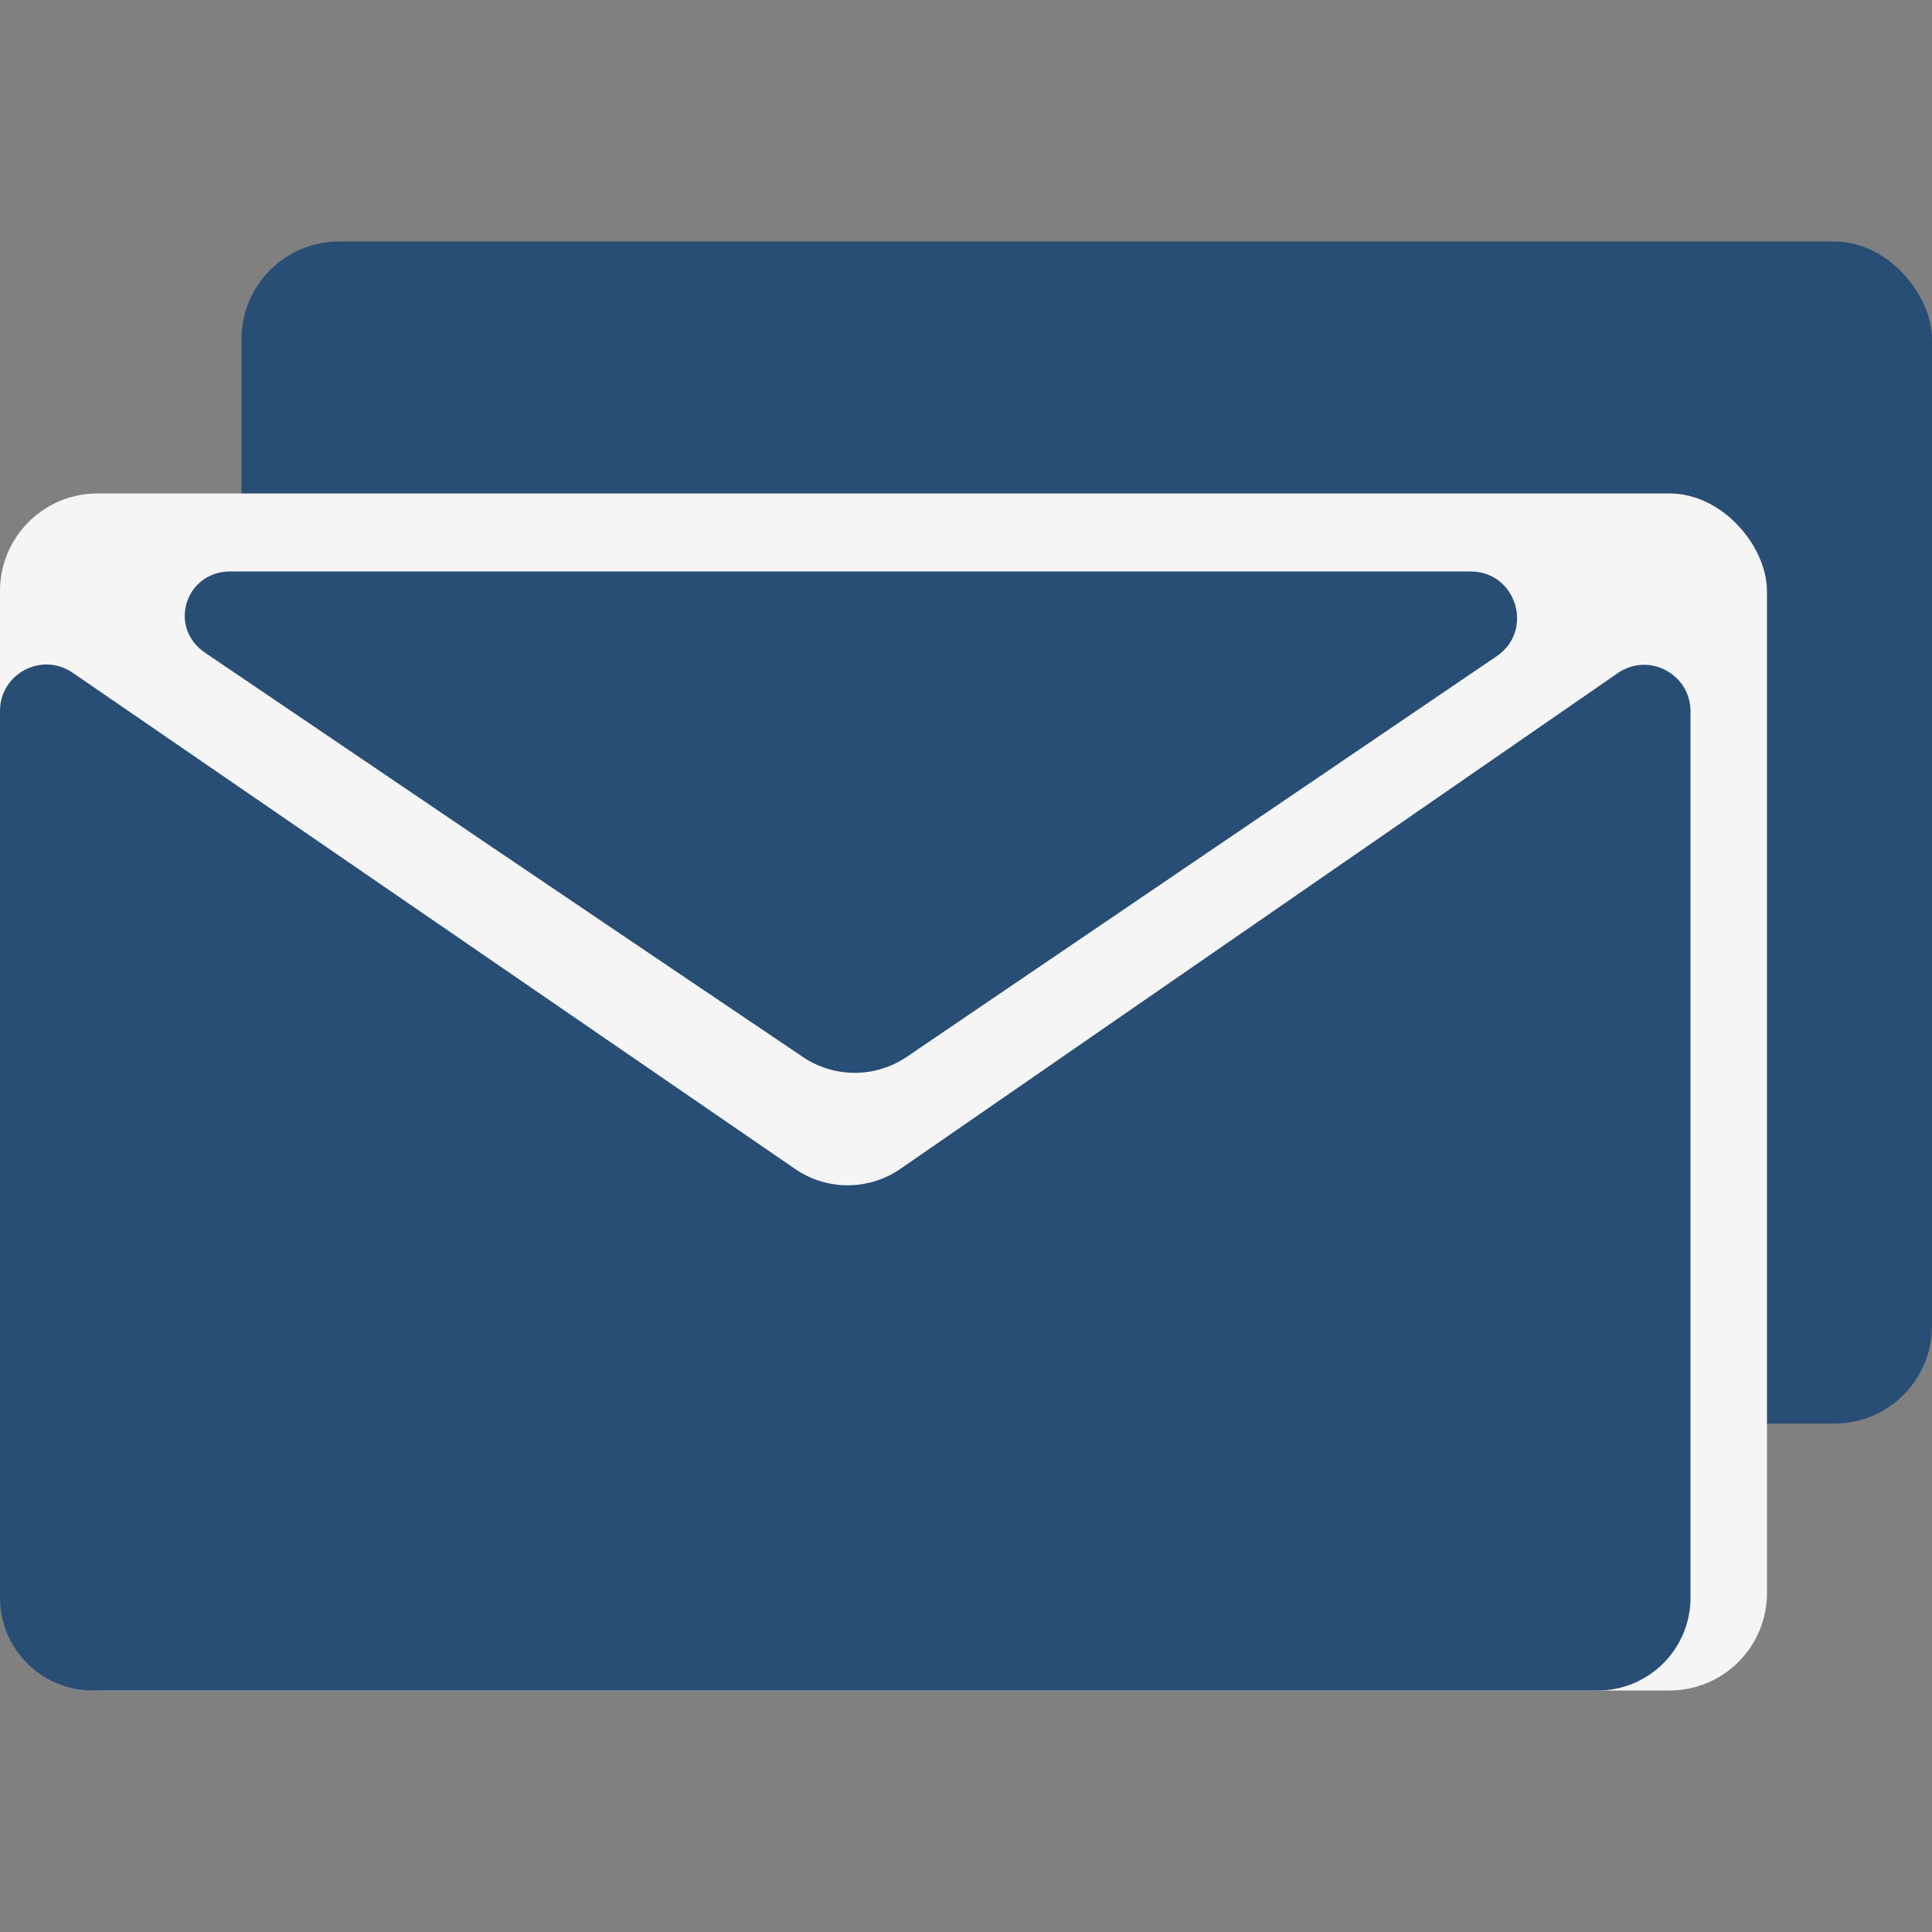 <svg width="24" height="24" viewBox="0 0 24 24" fill="none" xmlns="http://www.w3.org/2000/svg">
<rect x="0" y="0" width="24" height="24" fill="#808080" stroke="none"/>
<rect x="3" y="3" width="21" height="14.684" rx="1.211" fill="#294E75"/>
<rect y="6.13" width="21.95" height="14.87" rx="1.211" fill="#F5F5F5"/>
<path d="M9.975 13.131C7.692 11.594 4.428 9.384 2.548 8.109C2.083 7.794 2.301 7.099 2.861 7.099H18.268C18.836 7.099 19.062 7.833 18.592 8.152L11.265 13.128C10.876 13.392 10.365 13.394 9.975 13.131Z" fill="#294E75"/>
<path d="M9.877 14.521L0.903 8.357C0.52 8.094 0 8.368 0 8.832V19.847C0 20.484 0.516 21 1.153 21H19.847C20.484 21 21 20.484 21 19.847V8.836C21 8.371 20.478 8.097 20.096 8.362L11.185 14.52C10.792 14.792 10.271 14.792 9.877 14.521Z" fill="#294E75"/>
</svg>

